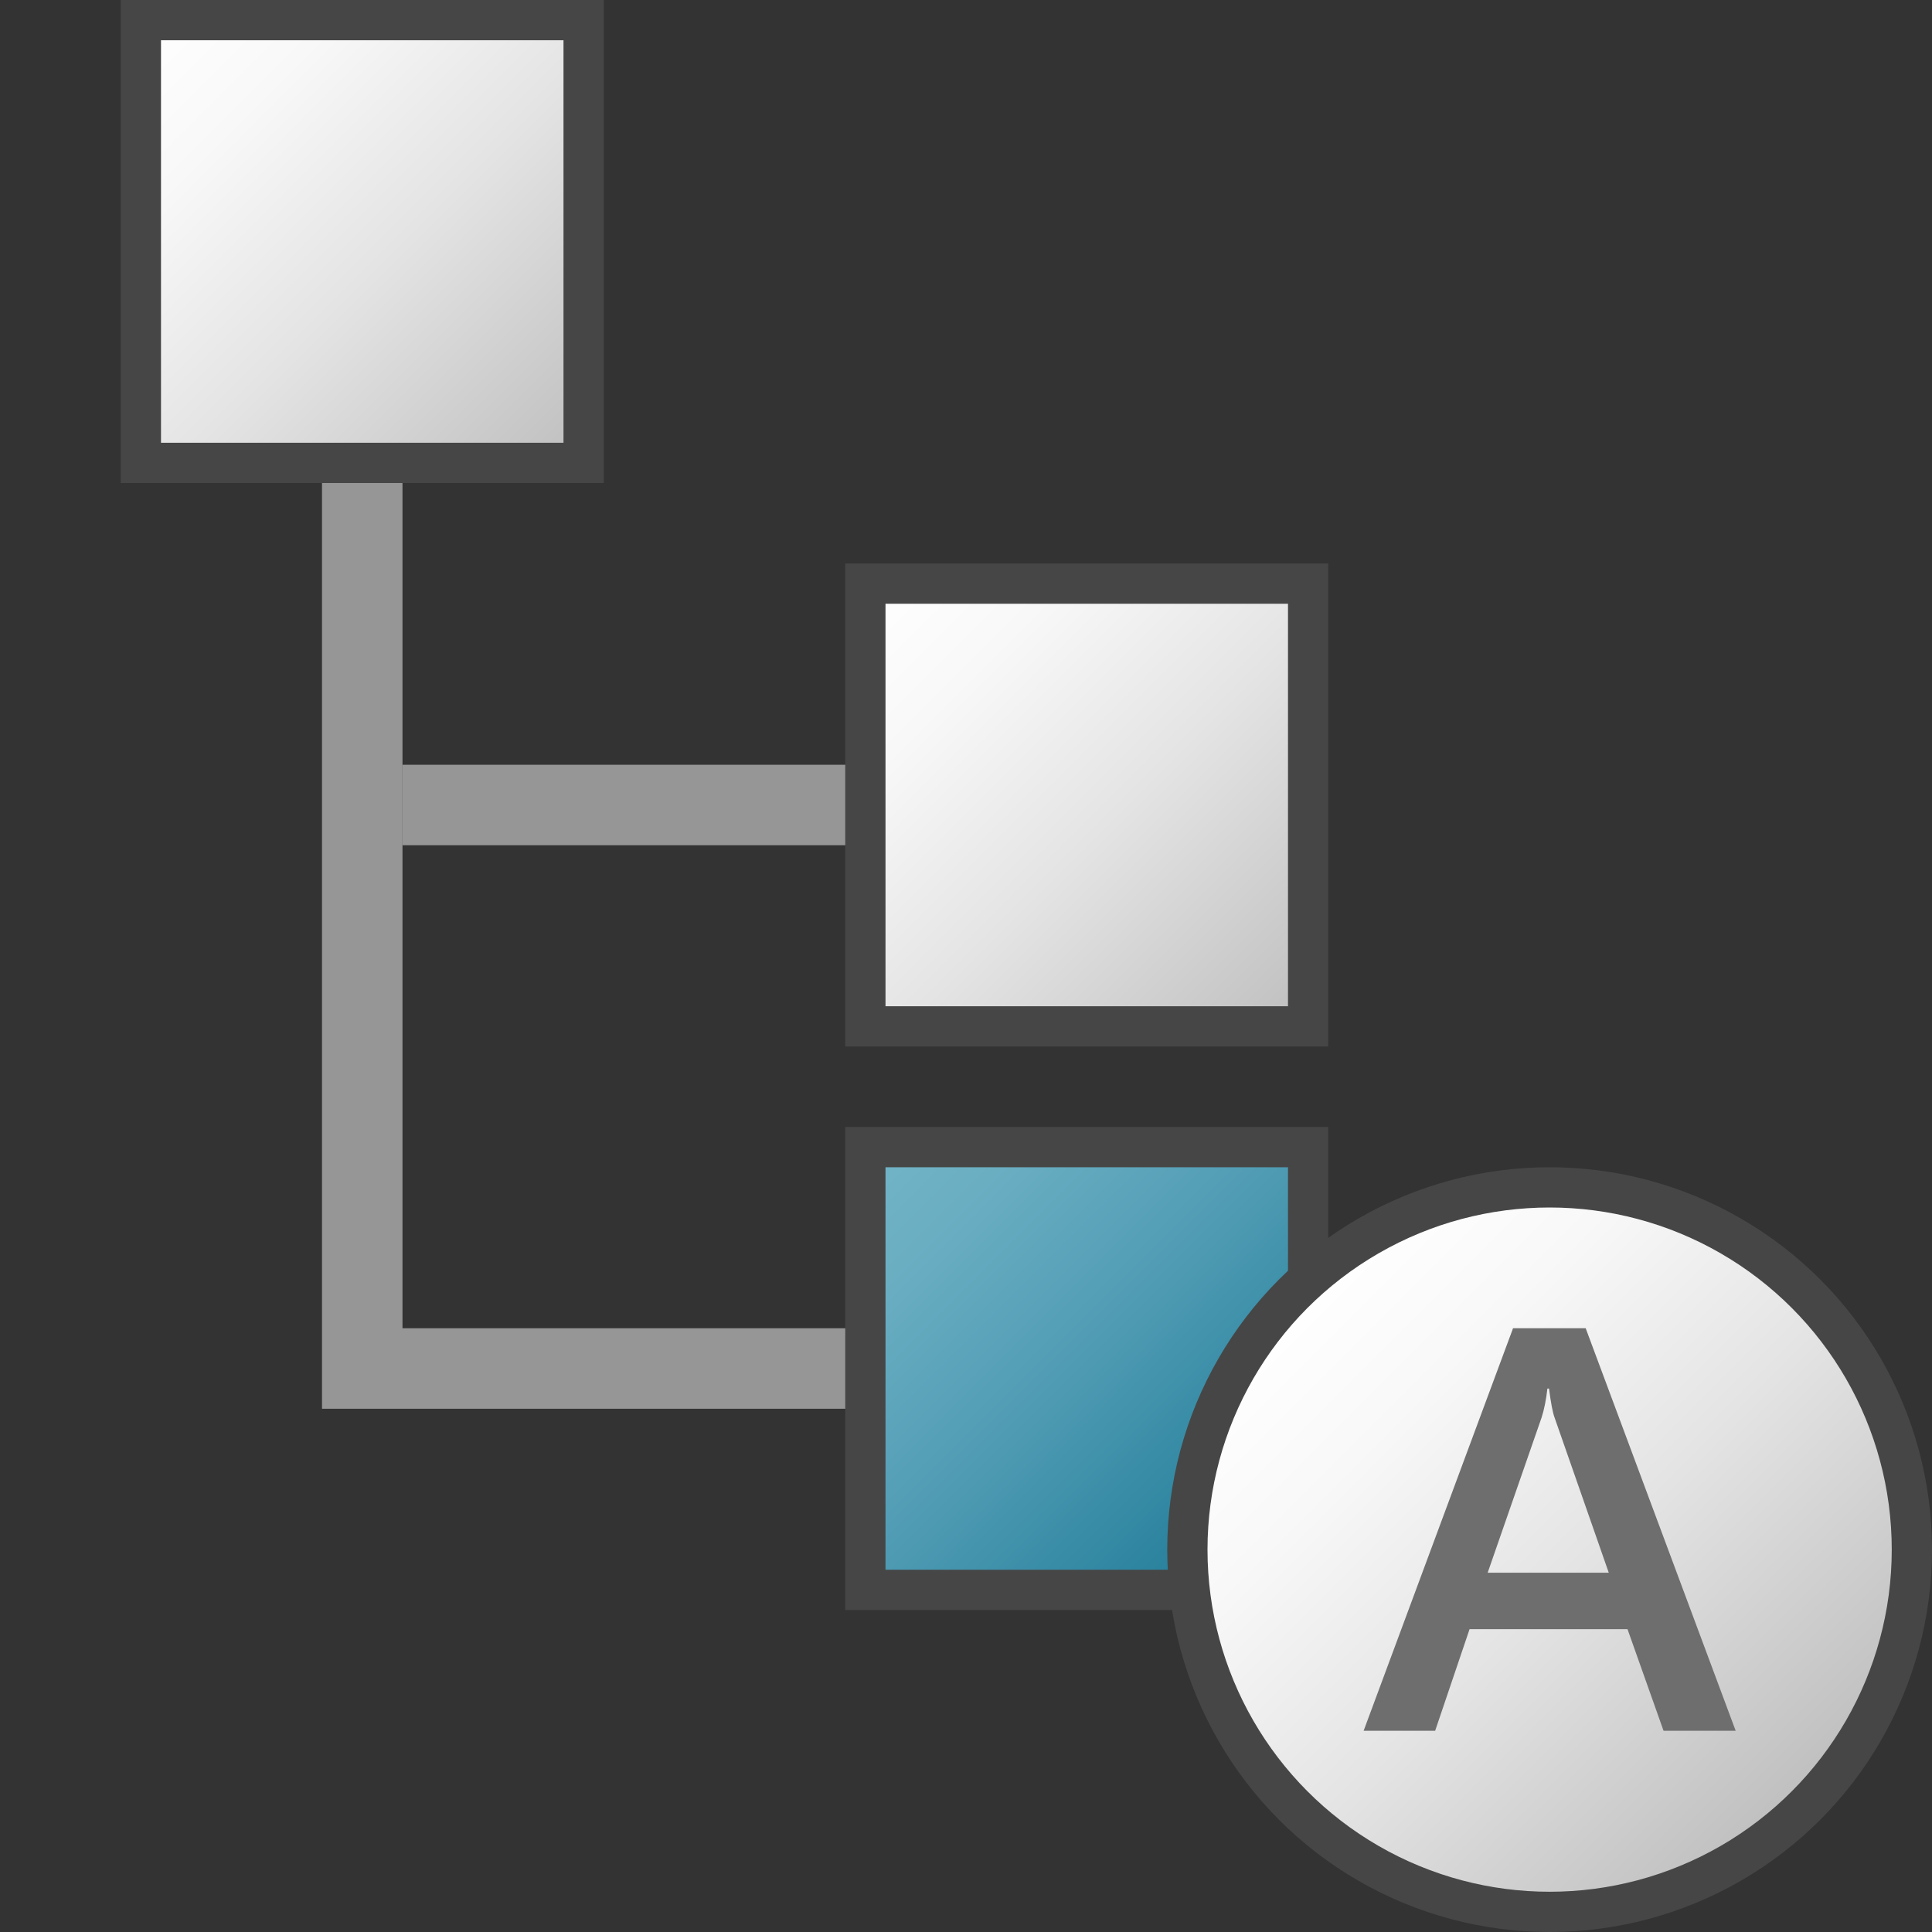 <?xml version="1.0" encoding="UTF-8"?>
<svg id="Layer_1" data-name="Layer 1" xmlns="http://www.w3.org/2000/svg" xmlns:xlink="http://www.w3.org/1999/xlink" viewBox="0 0 48 48">
  <rect x="0" y="0" width="48" height="48" fill="#333333" stroke="none"/>
  <defs>
    <linearGradient id="paper_gradient" data-name="paper gradient" x1="21.5" y1="14.5" x2="32.5" y2="25.5" gradientUnits="userSpaceOnUse">
      <stop offset="0" stop-color="#fff"/>
      <stop offset=".221" stop-color="#f8f8f8"/>
      <stop offset=".541" stop-color="#e4e4e4"/>
      <stop offset=".92" stop-color="#c5c5c5"/>
      <stop offset="1" stop-color="#bebebe"/>
    </linearGradient>
    <linearGradient id="Dark_Blue_Grad" data-name="Dark Blue Grad" x1="21.5" y1="28.5" x2="32.5" y2="39.5" gradientUnits="userSpaceOnUse">
      <stop offset="0" stop-color="#73b4c8"/>
      <stop offset=".175" stop-color="#6aaec2"/>
      <stop offset=".457" stop-color="#529db5"/>
      <stop offset=".809" stop-color="#2b839e"/>
      <stop offset="1" stop-color="#147391"/>
    </linearGradient>
    <linearGradient id="paper_gradient-2" data-name="paper gradient" x1="32.136" y1="32.136" x2="44.864" y2="44.864" xlink:href="#paper_gradient"/>
    <linearGradient id="paper_gradient-3" data-name="paper gradient" x1="3.5" y1=".5" x2="14.5" y2="11.5" xlink:href="#paper_gradient"/>
  </defs>
  <polyline points="9 11.5 9 34 21.5 34" fill="none" stroke="#969696" stroke-miterlimit="10" stroke-width="2"/>
  <line x1="10" y1="20" x2="21.5" y2="20" fill="none" stroke="#969696" stroke-miterlimit="10" stroke-width="2"/>
  <rect x="21.5" y="14.5" width="11" height="11" fill="url(#paper_gradient)" stroke="#464646" stroke-miterlimit="10"/>
  <rect x="21.5" y="28.5" width="11" height="11" fill="url(#Dark_Blue_Grad)" stroke="#464646" stroke-miterlimit="10"/>
  <circle cx="38.5" cy="38.5" r="9" fill="url(#paper_gradient-2)" stroke="#464646" stroke-miterlimit="10"/>
  <path d="m41.33,43l-.895-2.524h-3.924l-.855,2.524h-1.777l3.712-10h1.805l3.726,10h-1.791Zm-2.844-8.501h-.041c-.032.279-.08.519-.144.718l-1.34,3.856h3.008l-1.347-3.856c-.045-.12-.091-.36-.137-.718Z" fill="#6e6e6e"/>
  <rect x="3.5" y=".5" width="11" height="11" fill="url(#paper_gradient-3)" stroke="#464646" stroke-miterlimit="10"/>
</svg>